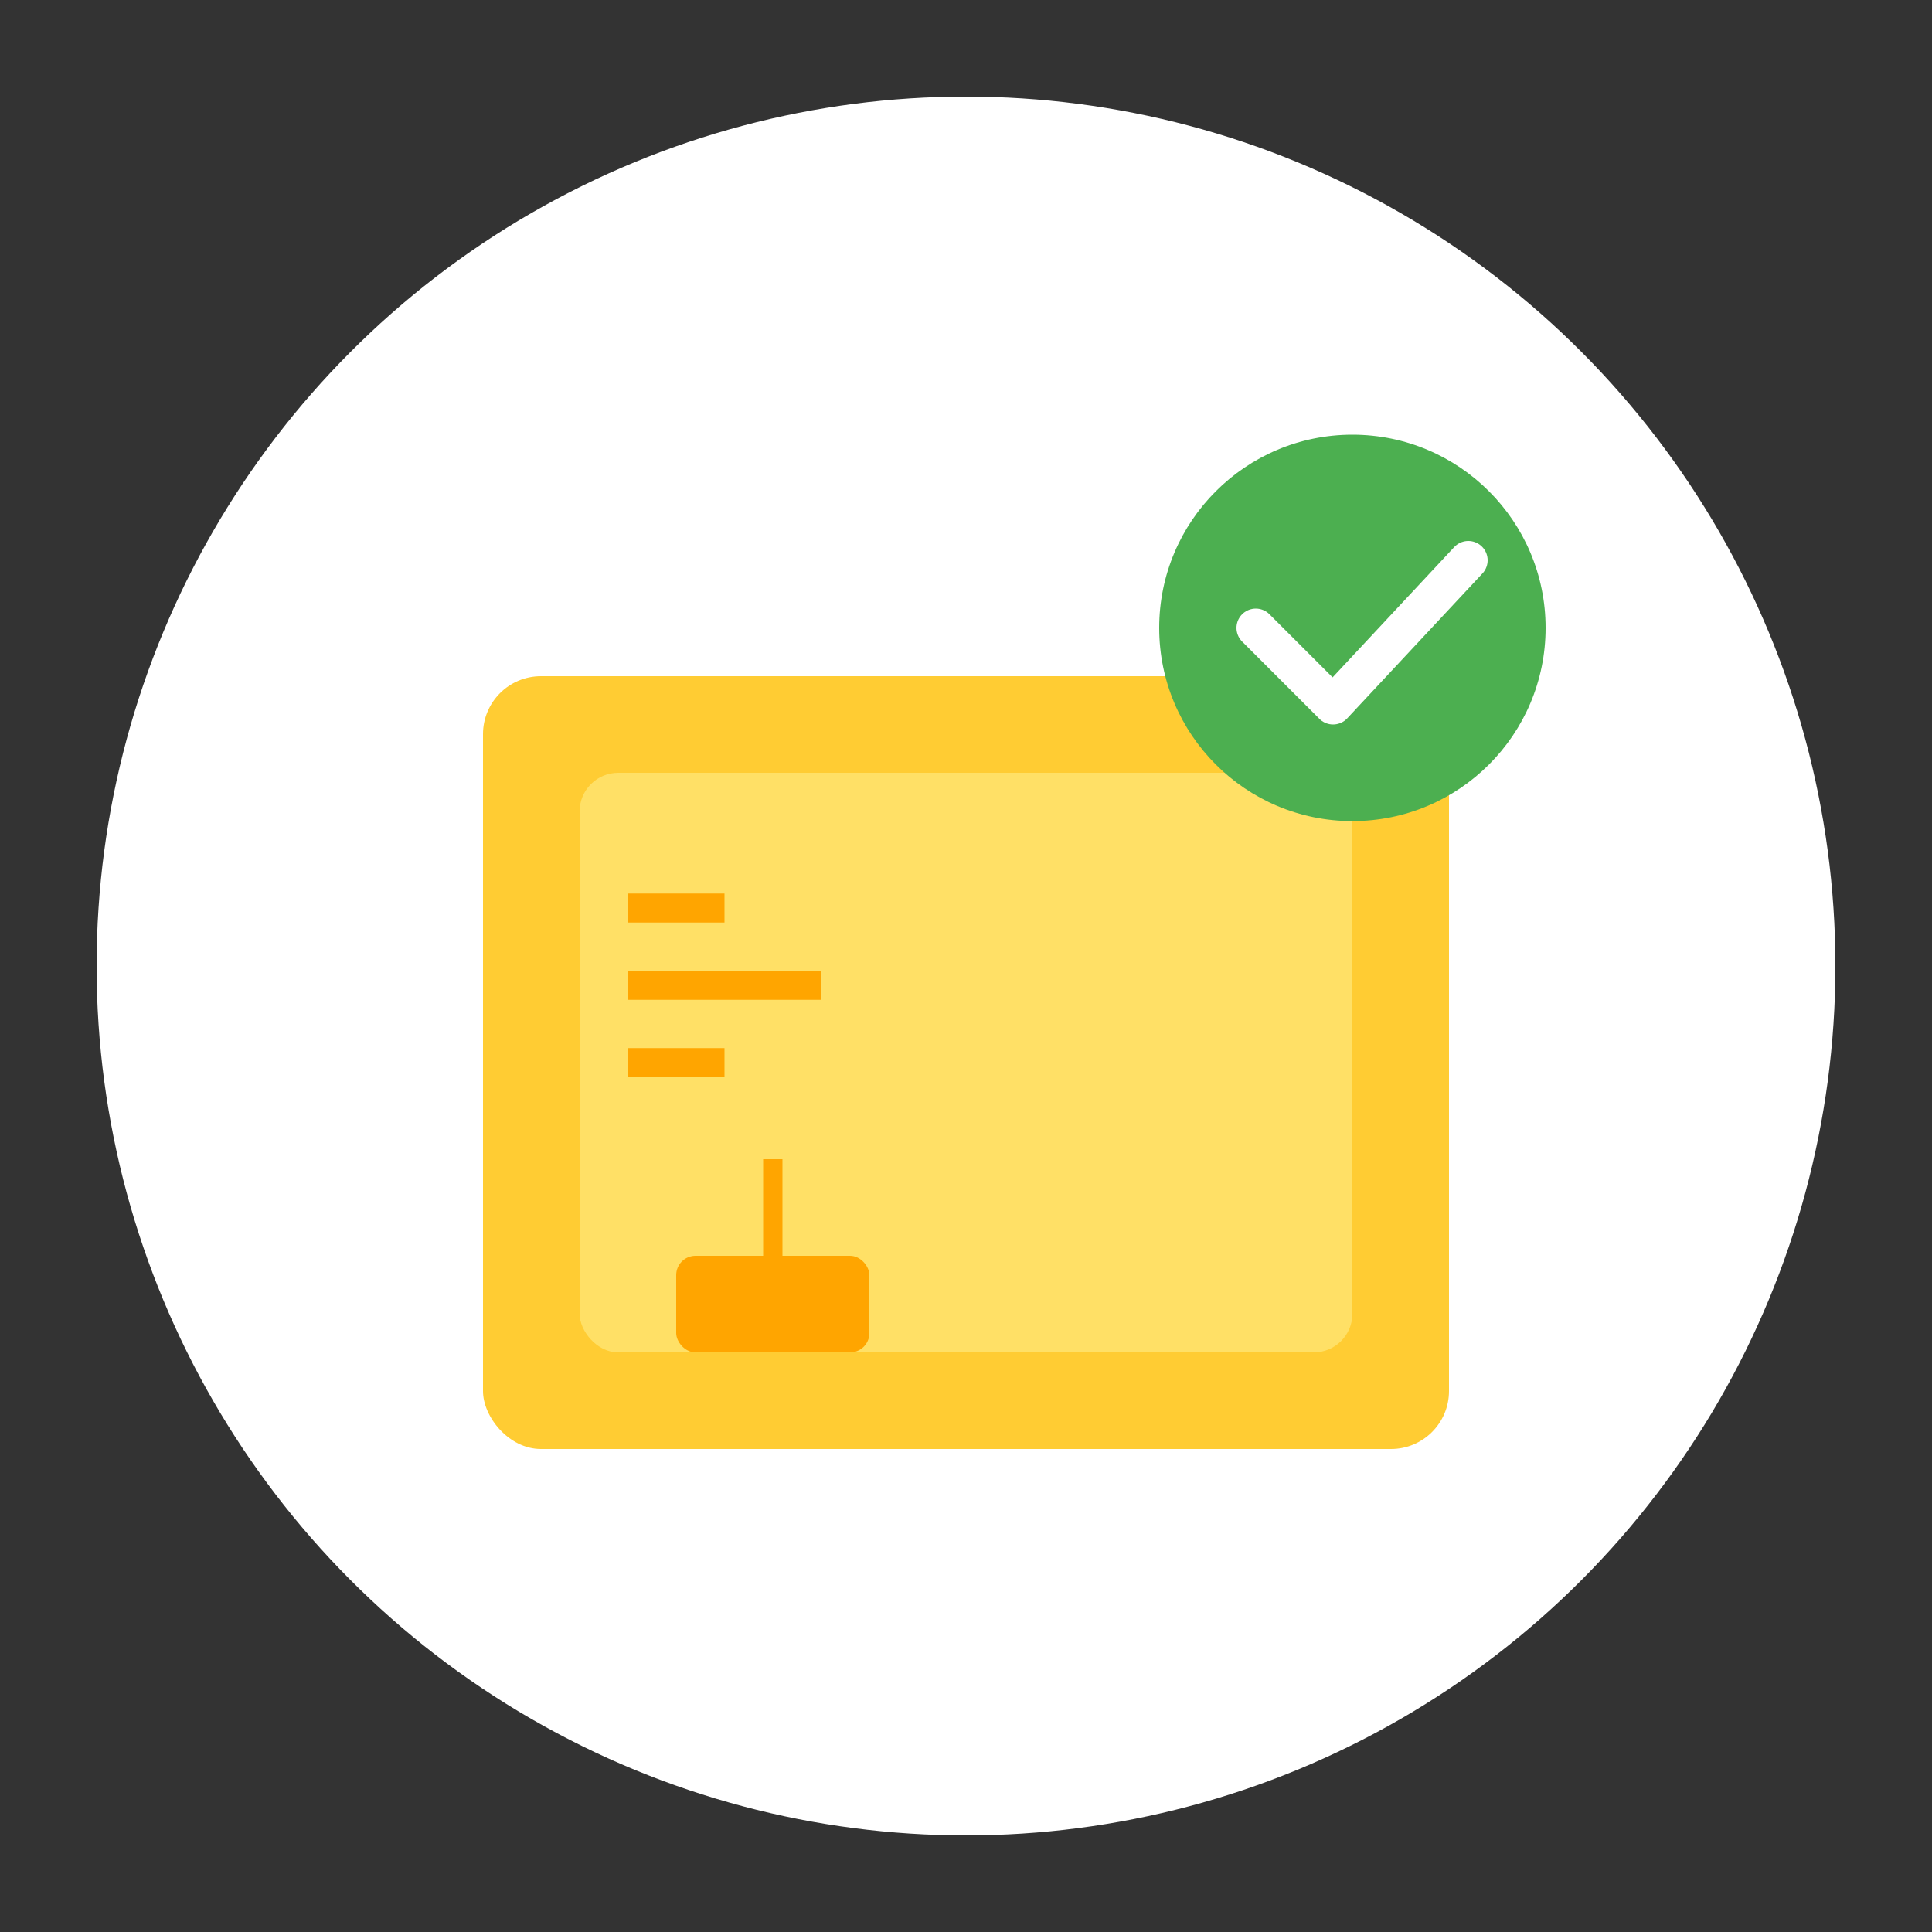<svg xmlns="http://www.w3.org/2000/svg" viewBox="0 0 200 200" fill="none">
  <rect x="0" y="0" width="200" height="200" fill="#333333" stroke="none"/>
  <circle cx="100" cy="100" r="90" fill="white"/>
  <rect x="50" y="70" width="100" height="80" rx="6" fill="#FFCC33"/>
  <rect x="60" y="80" width="80" height="60" rx="4" fill="#FFE066"/>
  <path d="M65 94 L75 94 M65 102 L85 102 M65 110 L75 110" stroke="#FFA500" stroke-width="3"/>
  <circle cx="140" cy="65" r="20" fill="#4CAF50"/>
  <path d="M130 65 L138 73 L152 58" stroke="white" stroke-width="4" stroke-linecap="round" stroke-linejoin="round"/>
  <rect x="70" y="130" width="20" height="10" rx="2" fill="#FFA500"/>
  <path d="M80 120 L80 140" stroke="#FFA500" stroke-width="2"/>
</svg>